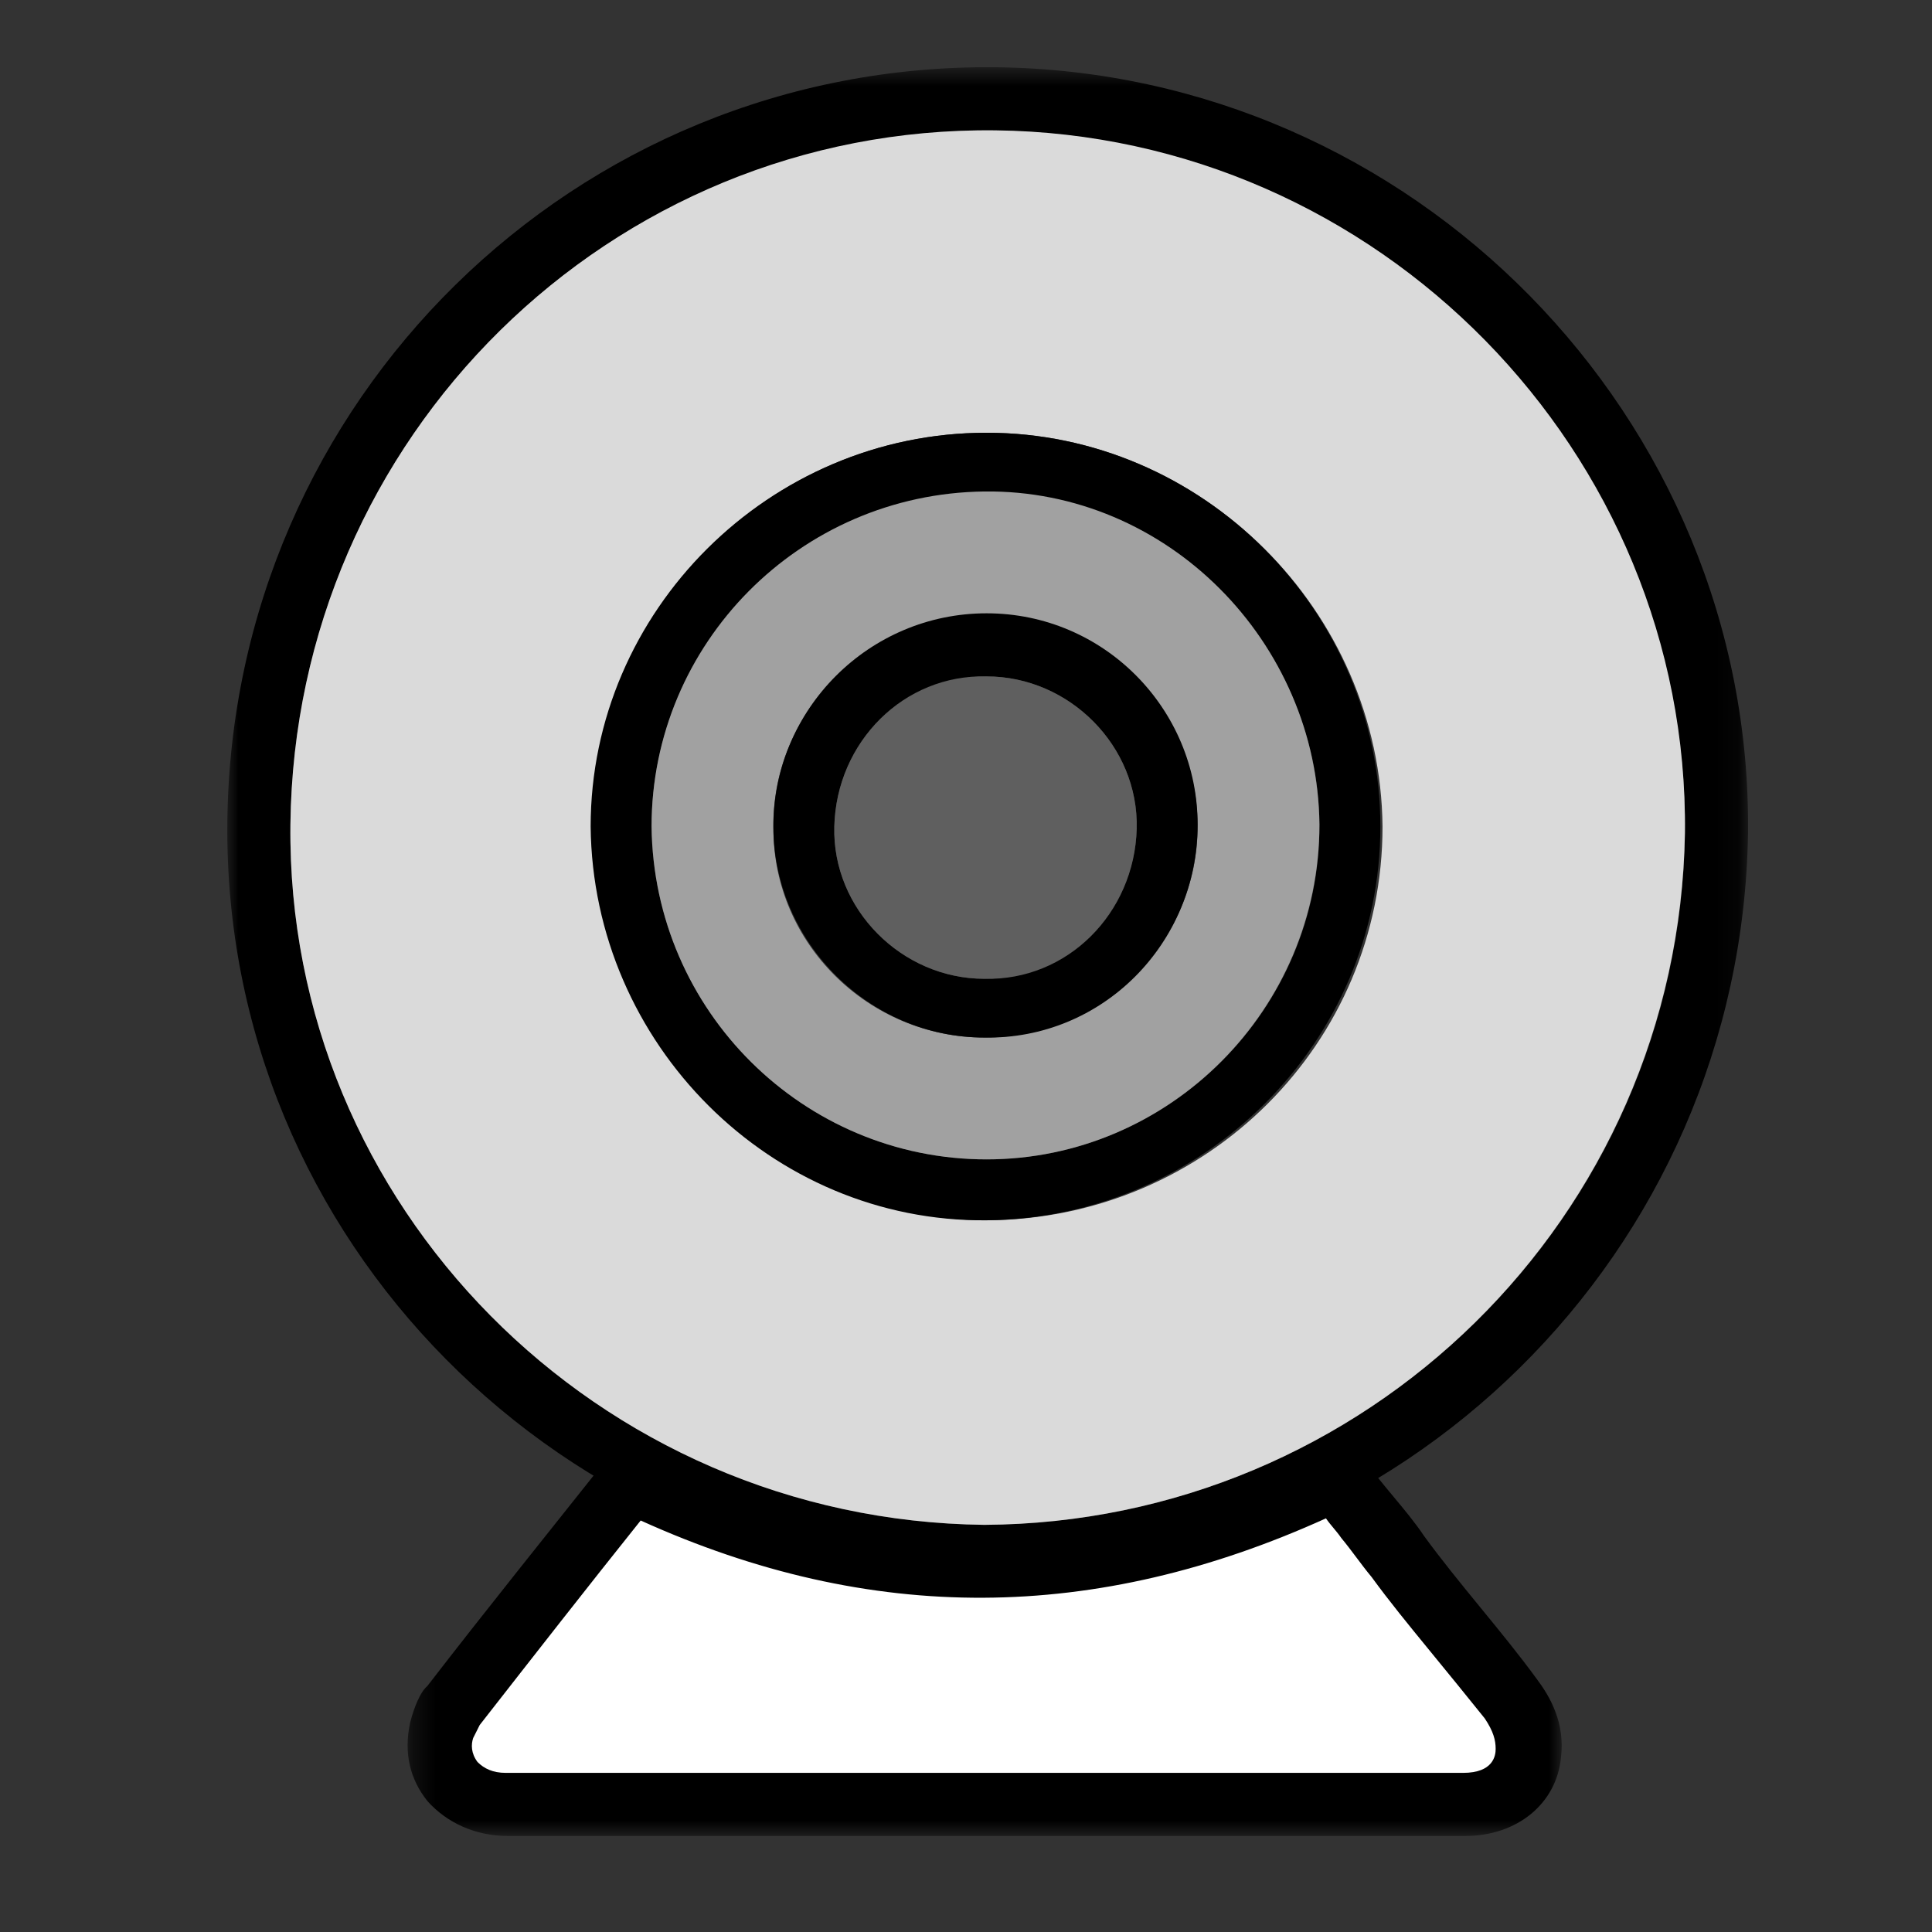 <?xml version="1.0" encoding="UTF-8"?>
<svg width="85px" height="85px" viewBox="0 0 85 85" version="1.1" xmlns="http://www.w3.org/2000/svg" xmlns:xlink="http://www.w3.org/1999/xlink">
    <rect x="0" y="0" width="85" height="85" fill="#333333" stroke="none"/>
    <!-- Generator: Sketch 53.2 (72643) - https://sketchapp.com -->
    <title>icon/big/webcamOff</title>
    <desc>Created with Sketch.</desc>
    <defs>
        <polygon id="path-1" points="0 0.668 66.908 0.668 66.908 67.574 0 67.574"></polygon>
        <polygon id="path-3" points="0.276 0.574 51.051 0.574 51.051 18.186 0.276 18.186"></polygon>
    </defs>
    <g id="icon/big/webcamOff" stroke="none" stroke-width="1" fill="none" fill-rule="evenodd">
        <path d="M27.901,64.982 C38.238,69.959 48.479,69.959 58.721,64.982 C59.582,66.13 60.539,67.279 61.401,68.428 C63.028,70.533 64.751,72.639 66.378,74.744 C66.952,75.414 67.335,76.18 67.143,77.137 C66.952,78.573 65.899,79.435 64.272,79.435 L50.298,79.435 L22.158,79.435 C20.148,79.435 18.808,78 19.286,76.18 C19.382,75.797 19.573,75.414 19.765,75.128 C22.636,71.682 25.221,68.428 27.901,64.982" id="Fill-1" fill="#FFFFFF"></path>
        <g id="Group-5" transform="translate(10, 2.289)">
            <mask id="mask-2" fill="white">
                <use xlink:href="#path-1"></use>
            </mask>
            <g id="Clip-4"></g>
            <path d="M33.31,64.799 C16.273,64.607 2.586,50.729 2.777,33.979 C2.969,16.941 16.847,3.254 33.789,3.541 C50.634,3.733 64.322,17.707 64.13,34.457 C63.843,51.303 50.06,64.703 33.31,64.799 M33.789,0.67 C15.316,0.479 0.193,15.314 0.002,33.883 C-0.19,52.26 14.742,67.287 33.31,67.574 C51.592,67.574 66.619,52.834 66.906,34.361 C67.097,16.08 52.166,0.861 33.789,0.67" id="Fill-3" fill="#000000" mask="url(#mask-2)"></path>
        </g>
        <path d="M43.406,19.039 C33.835,19.039 26.082,26.887 26.082,36.363 C26.082,45.935 33.93,53.687 43.502,53.687 C53.073,53.593 60.826,45.935 60.826,36.363 C60.73,26.887 52.882,19.039 43.406,19.039 M43.31,67.087 C26.273,66.896 12.586,53.017 12.777,36.267 C12.969,19.23 26.847,5.543 43.789,5.734 C60.635,5.926 74.322,19.9 74.13,36.65 C73.843,53.593 60.06,66.993 43.31,67.087" id="Fill-6" fill="#DADADA"></path>
        <path d="M43.406,51.008 C51.446,51.008 58.05,44.403 58.05,36.363 C58.05,28.323 51.35,21.719 43.31,21.719 C35.27,21.719 28.666,28.323 28.666,36.363 C28.762,44.499 35.366,51.008 43.406,51.008 M43.406,19.039 C52.882,19.039 60.73,26.888 60.73,36.363 C60.73,45.839 52.977,53.592 43.406,53.688 C33.93,53.782 26.082,45.935 25.986,36.363 C25.986,26.888 33.835,19.039 43.406,19.039" id="Fill-8" fill="#000000"></path>
        <path d="M43.31,45.647 C48.479,45.647 52.69,41.437 52.69,36.363 C52.69,31.29 48.574,27.08 43.406,27.08 C38.237,27.08 33.93,31.29 34.026,36.459 C34.026,41.531 38.237,45.647 43.31,45.647 M43.406,51.008 C35.366,51.008 28.762,44.5 28.666,36.363 C28.666,28.323 35.174,21.719 43.31,21.623 C51.35,21.527 57.954,28.227 58.05,36.267 C58.05,44.403 51.446,51.008 43.406,51.008" id="Fill-10" fill="#A1A1A1"></path>
        <path d="M43.406,29.759 C39.769,29.759 36.802,32.63 36.706,36.363 C36.61,40 39.673,43.063 43.31,43.063 C46.947,43.063 49.915,40.096 50.01,36.459 C50.106,32.822 47.043,29.759 43.406,29.759 M43.31,45.648 C38.237,45.648 34.026,41.436 34.026,36.363 C34.026,31.195 38.237,26.983 43.406,26.983 C48.575,26.983 52.69,31.195 52.69,36.268 C52.69,41.532 48.479,45.743 43.31,45.648" id="Fill-12" fill="#000000"></path>
        <path d="M43.406,29.759 C47.043,29.759 50.106,32.822 50.01,36.459 C49.915,40.192 46.947,43.159 43.31,43.063 C39.673,43.063 36.61,40 36.706,36.363 C36.802,32.63 39.769,29.663 43.406,29.759" id="Fill-14" fill="#5F5F5F"></path>
        <g id="Group-18" transform="translate(17.657, 62.589)">
            <mask id="mask-4" fill="white">
                <use xlink:href="#path-3"></use>
            </mask>
            <g id="Clip-17"></g>
            <path d="M3.448,13.304 C3.352,13.496 3.256,13.686 3.16,13.879 C3.065,14.165 3.065,14.549 3.352,14.932 C3.639,15.219 4.022,15.41 4.596,15.41 L46.71,15.41 C48.05,15.41 48.146,14.644 48.146,14.357 C48.146,13.974 48.05,13.592 47.668,13.017 C46.902,12.06 46.04,11.007 45.179,9.954 C44.318,8.901 43.456,7.849 42.69,6.796 C42.212,6.222 41.829,5.647 41.35,5.072 C41.159,4.786 40.872,4.499 40.68,4.212 C30.535,8.806 20.676,8.901 10.53,4.307 C8.233,7.179 5.84,10.242 3.448,13.304 M46.806,18.186 L4.692,18.186 C3.256,18.186 2.012,17.612 1.15,16.654 C0.385,15.697 0.098,14.549 0.385,13.208 C0.576,12.443 0.863,11.869 1.055,11.677 L1.15,11.582 C3.735,8.232 6.51,4.786 9.095,1.532 L9.765,0.67 L10.818,1.149 C20.772,5.934 30.535,5.934 40.585,1.053 L41.638,0.574 L42.308,1.532 C42.69,2.106 43.169,2.679 43.648,3.254 C44.126,3.829 44.605,4.403 44.988,4.977 C45.753,6.029 46.615,7.083 47.476,8.136 C48.338,9.189 49.199,10.242 49.965,11.294 C50.539,12.06 51.209,13.208 51.018,14.74 C50.826,16.75 49.103,18.186 46.806,18.186" id="Fill-16" fill="#000000" mask="url(#mask-4)"></path>
        </g>
    </g>
</svg>